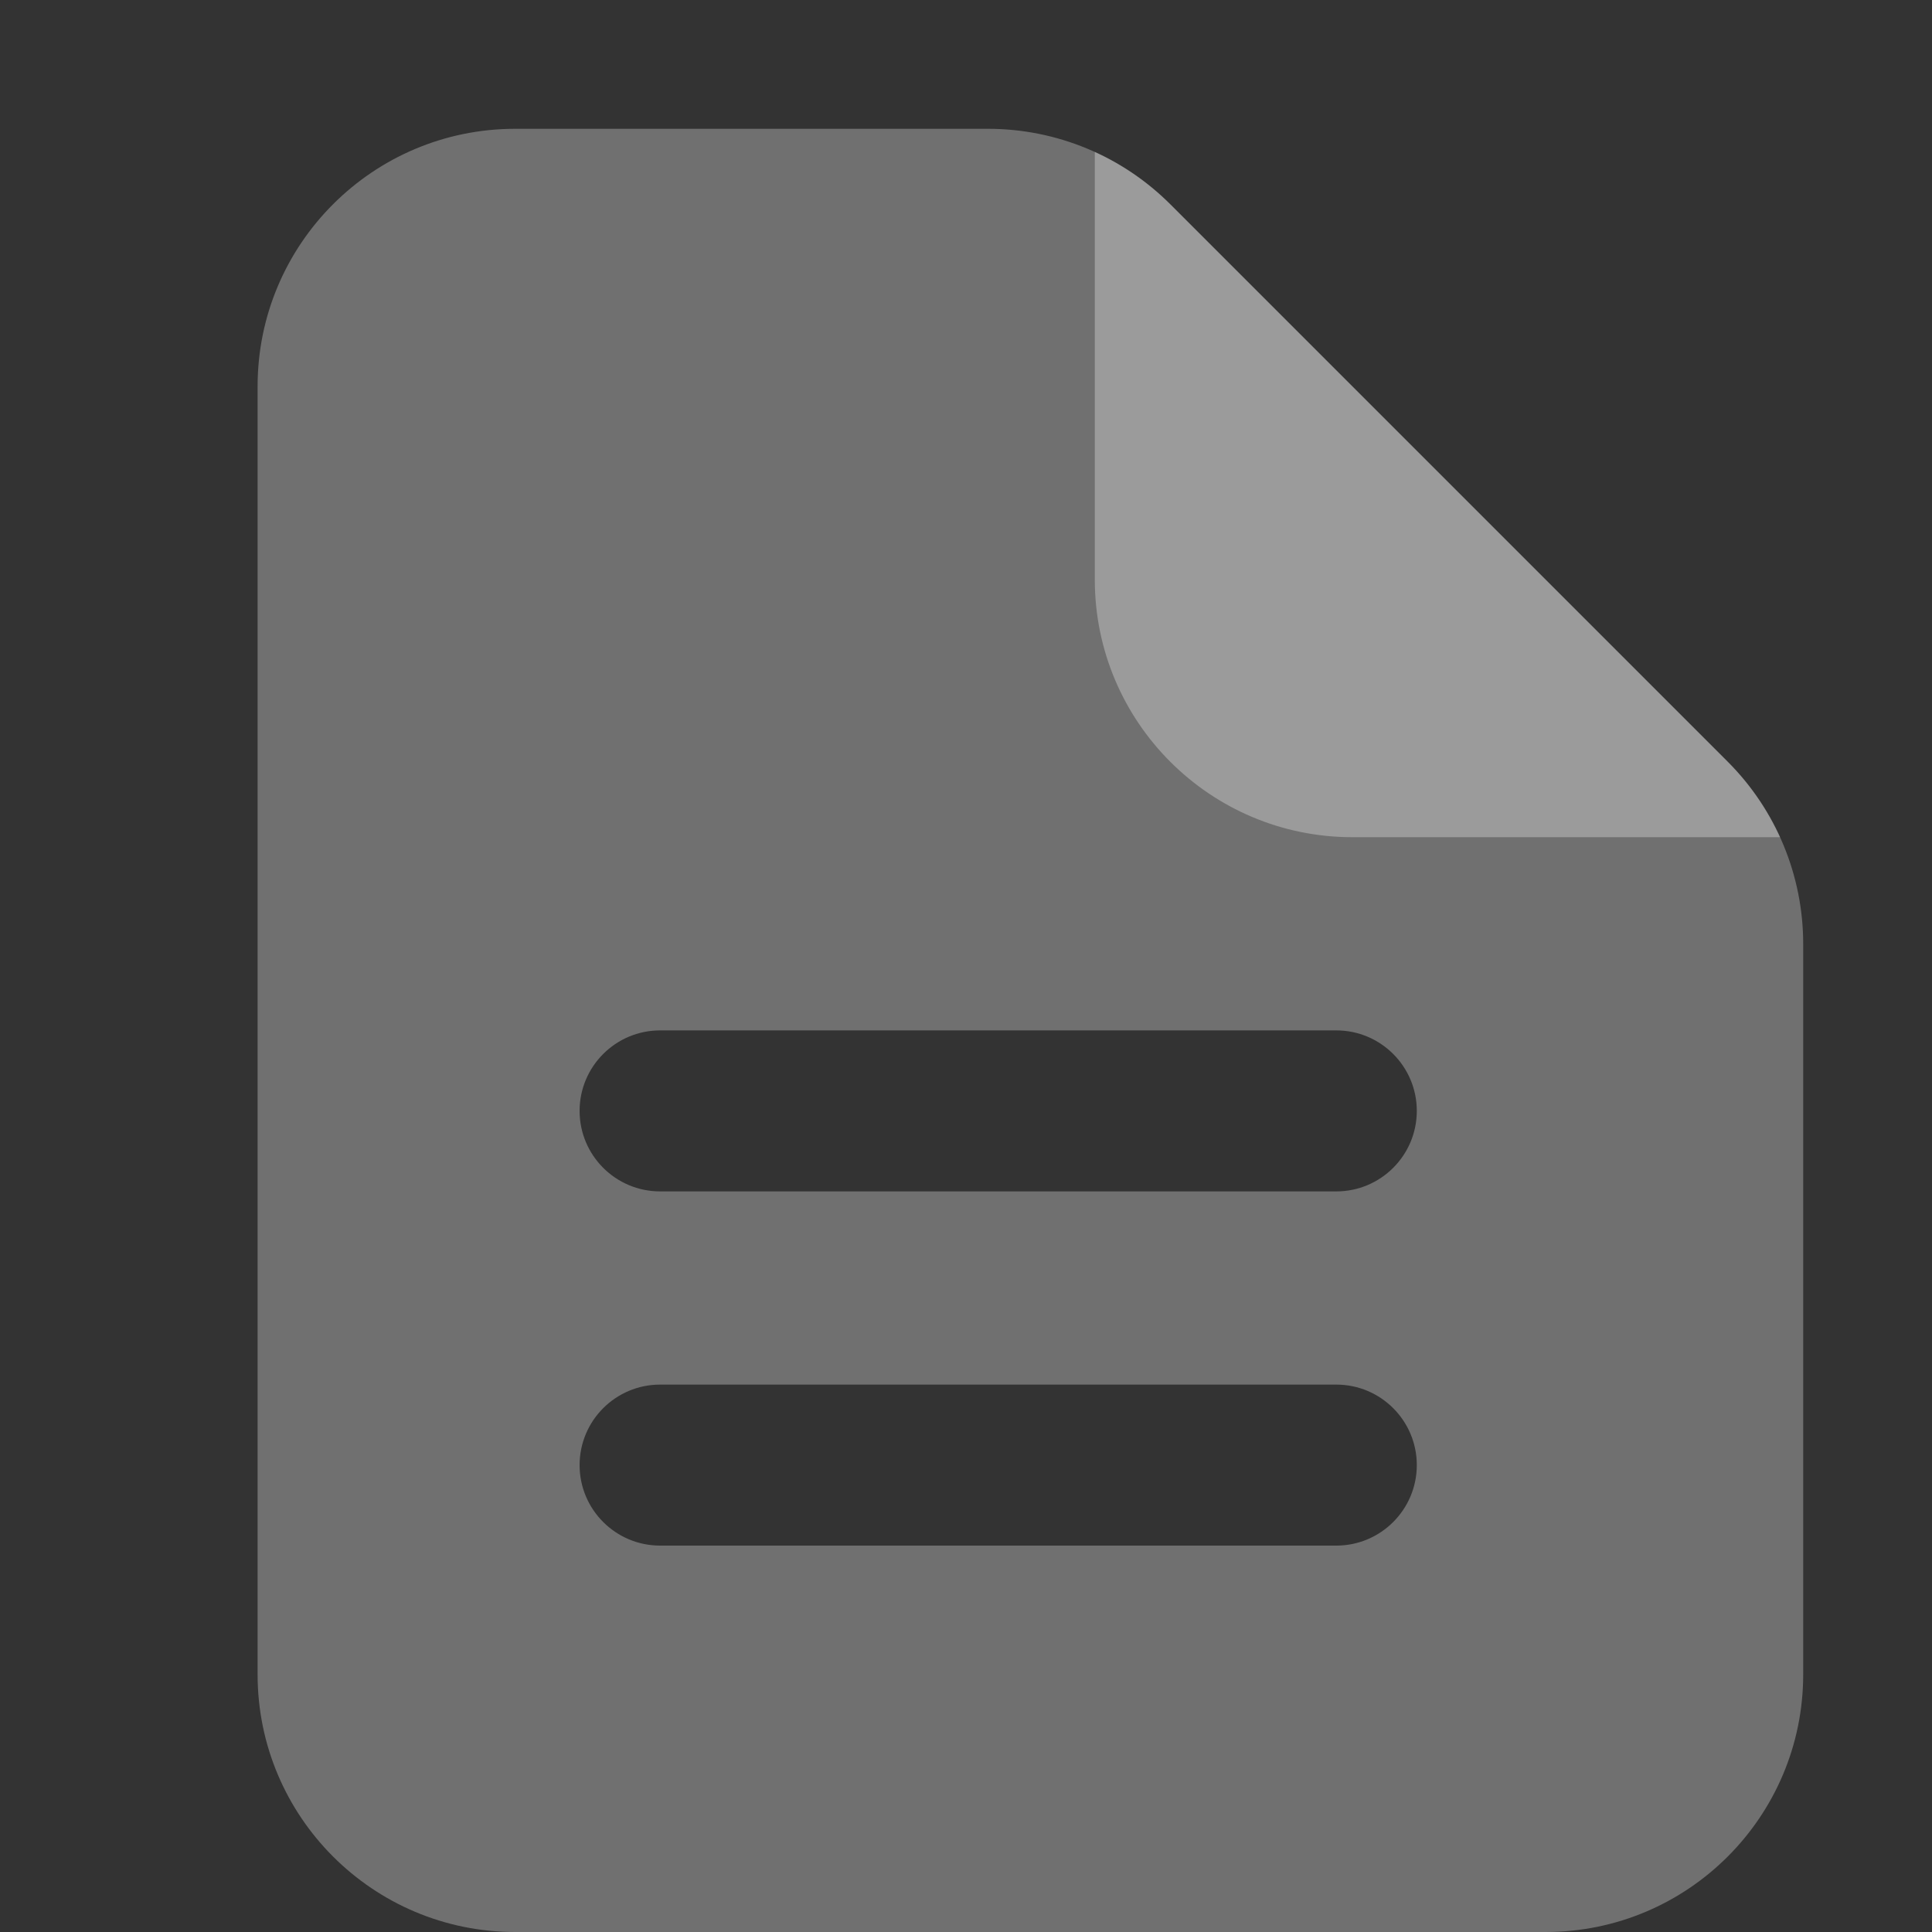 <svg width="30" height="30" viewBox="0 0 30 30" fill="none" xmlns="http://www.w3.org/2000/svg">
<rect x="0" y="0" width="30" height="30" fill="#333333" stroke="none"/>
<path fill-rule="evenodd" clip-rule="evenodd" d="M4 6C4 3.791 5.791 2 8 2H15.343C16.404 2 17.421 2.421 18.172 3.172L26.828 11.828C27.579 12.579 28 13.596 28 14.657V26C28 28.209 26.209 30 24 30H8C5.791 30 4 28.209 4 26V6ZM9 17.25C9 16.56 9.56 16 10.25 16H20.75C21.44 16 22 16.56 22 17.25C22 17.94 21.44 18.5 20.75 18.5H10.25C9.56 18.5 9 17.94 9 17.25ZM10.25 21.5C9.56 21.5 9 22.06 9 22.75C9 23.44 9.56 24 10.25 24H20.75C21.44 24 22 23.44 22 22.75C22 22.06 21.44 21.5 20.75 21.5H10.25Z" fill="white" fill-opacity="0.3"/>
<path d="M26.828 11.828C27.17 12.17 27.444 12.568 27.641 13H21C18.791 13 17 11.209 17 9V2.359C17.432 2.556 17.829 2.83 18.172 3.172L26.828 11.828C26.828 11.829 26.828 11.828 26.828 11.828Z" fill="white" fill-opacity="0.3"/>
</svg>
